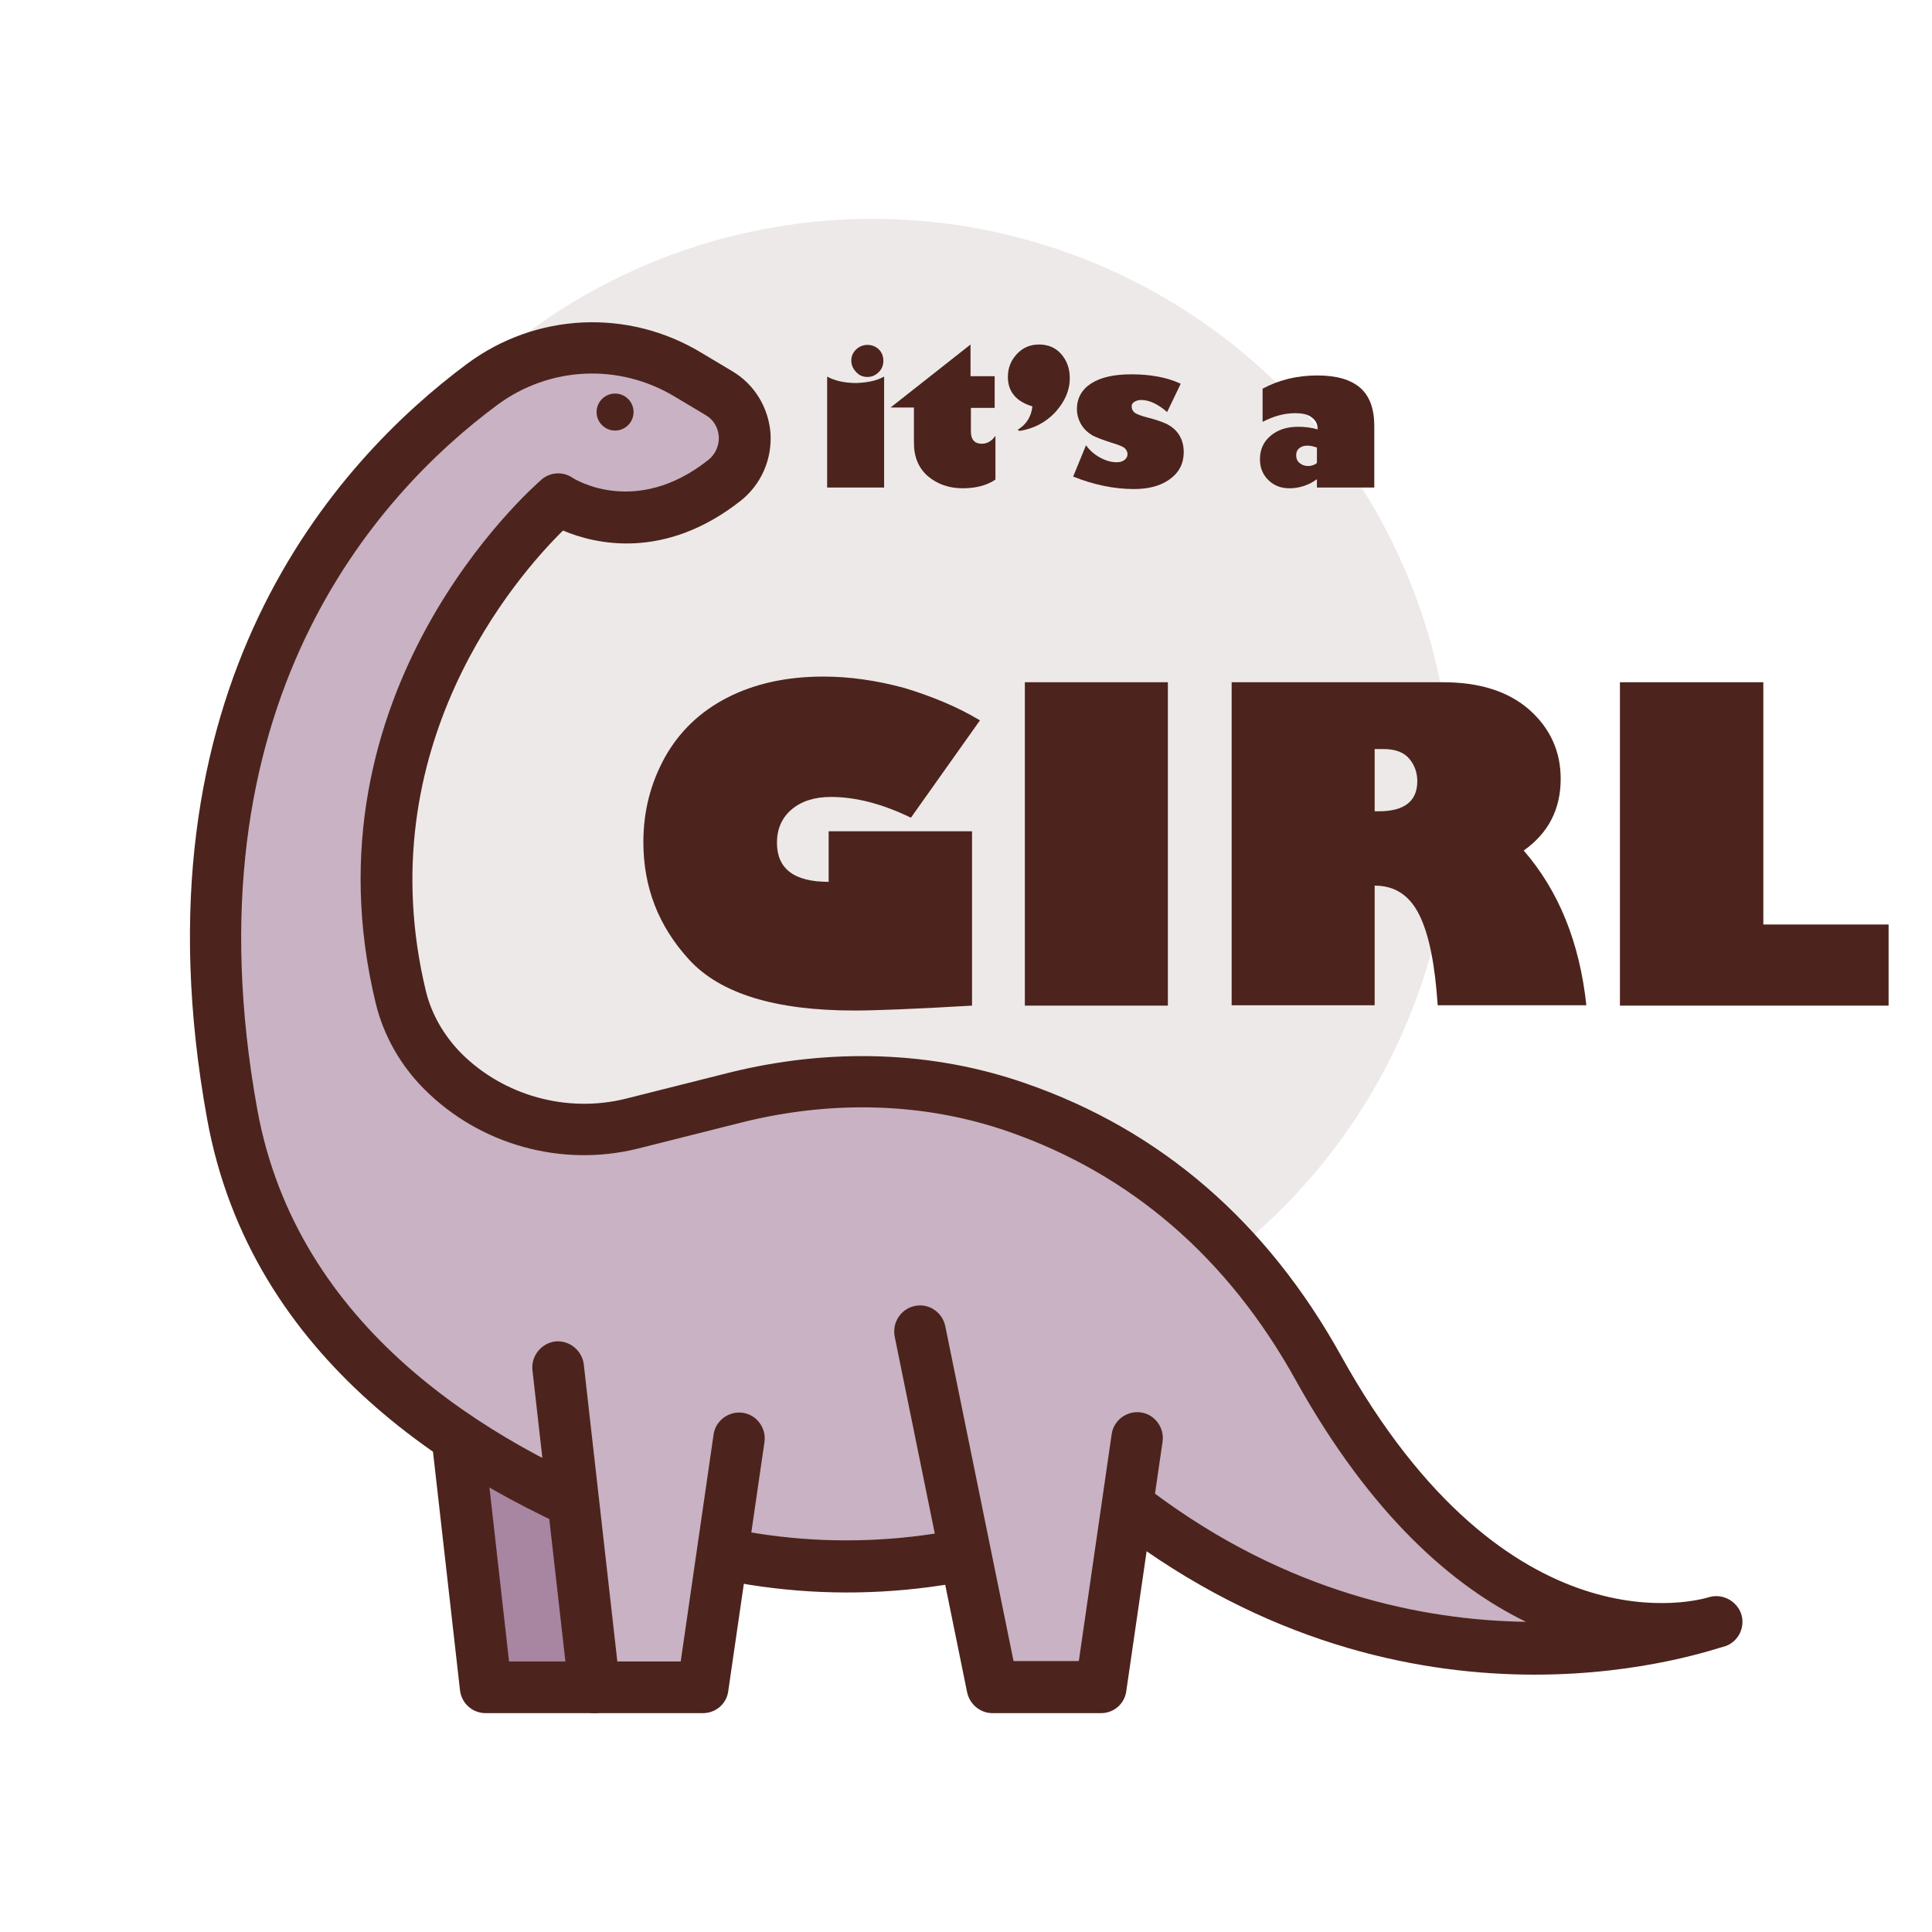 <?xml version="1.0" encoding="utf-8"?>
<!-- Generator: Adobe Illustrator 25.2.0, SVG Export Plug-In . SVG Version: 6.00 Build 0)  -->
<svg version="1.1" xmlns="http://www.w3.org/2000/svg" xmlns:xlink="http://www.w3.org/1999/xlink" x="0px" y="0px"
	 viewBox="0 0 512 512" style="enable-background:new 0 0 512 512;" xml:space="preserve">
<style type="text/css">
	.st0{fill:#EDE9E8;}
	.st1{fill:#A885A0;}
	.st2{fill:#4C241D;}
	.st3{fill:#C8B2C3;}
	.st4{display:none;}
	.st5{display:inline;fill:#4C241D;}
</style>
<g id="dino2">
	<circle class="st0" cx="231.2" cy="211.6" r="153.6"/>
	<path class="st1" d="M119.2,362.3l9.6,84.8h28.8l9.6-66L119.2,362.3z"/>
	<path class="st2" d="M157.5,454h-28.8c-3.5,0-6.4-2.6-6.8-6.1l-9.6-84.8c-0.3-2.4,0.7-4.7,2.6-6.2c1.9-1.5,4.4-1.8,6.7-0.9l48,18.9
		c3,1.2,4.7,4.2,4.3,7.3l-9.6,66C163.8,451.5,160.9,454,157.5,454z M134.9,440.3h16.8l8-54.8l-32.4-12.7L134.9,440.3z"/>
	<path class="st3" d="M61.6,295.3c-19.9-109.5,31.2-167.5,66.3-193.5c16-11.9,37.5-12.8,54.5-2.6l8.2,4.9c8.4,5.1,9.1,17,1.4,23.1
		c-23.6,18.6-44,5-44,5s-61.1,52.3-41.8,132.1c1.8,7.4,5.7,14.1,11.1,19.5c13.1,13.1,32.1,18.3,50,13.9l27.4-6.9
		c24.7-6.2,50.7-5.7,74.8,2.6c26.5,9.2,57.4,28.6,79.9,69c48,86.3,105.5,67.1,105.5,67.1s-76.7,28.8-153.5-28.8l-37.5,9.4
		c-32.1,8-65.9,6.1-96.8-5.8C124.7,388,72.6,355.9,61.6,295.3L61.6,295.3z"/>
	<path class="st2" d="M406.7,443.8c-29.2,0-67.8-7.2-106.8-35.5l-34.3,8.6c-33.8,8.5-68.7,6.4-100.9-6.1
		C121,393.9,66.5,360.4,54.9,296.6C34.1,182.3,89.2,122.1,123.8,96.4c18.2-13.5,42.6-14.7,62.1-2.9l8.2,4.9
		c5.9,3.5,9.6,9.7,10.1,16.5c0.4,6.9-2.5,13.5-7.9,17.8c-20.2,15.9-38.6,11.5-47.1,7.9c-12.1,11.9-52,57.3-36.3,122.2
		c1.5,6,4.7,11.6,9.3,16.3c11.3,11.3,28,15.9,43.5,12.1l27.4-6.9c26.9-6.7,54.1-5.8,78.7,2.8c35.8,12.4,63.9,36.7,83.6,72.2
		c44.3,79.8,95.3,64.6,97.4,64c3.5-1.1,7.3,0.8,8.6,4.3c1.2,3.5-0.6,7.3-4,8.6C455.6,436.6,435.8,443.8,406.7,443.8z M301.4,394
		c1.5,0,2.9,0.5,4.1,1.4c35.6,26.7,71.5,34,98.9,34.4c-19.1-9.3-40.9-27.9-61-64c-18-32.5-43.7-54.6-76.1-65.9
		c-22.1-7.7-46.6-8.5-70.9-2.4l-27.4,6.9c-20.2,5-41.8-1-56.5-15.7c-6.4-6.4-10.8-14.2-12.9-22.7c-20.1-82.8,41.3-136.6,43.9-138.9
		c2.3-2,5.7-2.2,8.2-0.5c0.6,0.4,16.8,10.5,36-4.7c1.9-1.5,2.9-3.8,2.8-6.2c-0.2-2.4-1.4-4.5-3.5-5.7l-8.2-4.9
		c-14.8-8.9-33.2-8-47,2.2c-32.1,23.8-83,79.8-63.6,186.8c10.5,57.6,60.8,88.3,101.3,103.9c29.5,11.4,61.6,13.3,92.7,5.5l37.4-9.4
		C300.3,394.1,300.8,394,301.4,394L301.4,394z"/>
	<path class="st3" d="M243.8,352.9l19.2,94.3h28.8l9.6-66"/>
	<path class="st2" d="M291.8,454H263c-3.2,0-6-2.3-6.7-5.5l-19.2-94.3c-0.7-3.7,1.6-7.3,5.3-8.1c3.7-0.8,7.3,1.6,8.1,5.3l18.1,88.8
		h17.3l8.7-60.1c0.5-3.7,4-6.3,7.7-5.8c3.7,0.5,6.3,4,5.8,7.7l-9.6,66C298.1,451.5,295.2,454,291.8,454z"/>
	<path class="st3" d="M147.9,362.3l9.6,84.8h28.8l9.6-66"/>
	<g>
		<path class="st2" d="M186.3,454h-28.8c-3.5,0-6.4-2.6-6.8-6.1l-9.6-84.8c-0.4-3.7,2.3-7.1,6-7.6c3.7-0.4,7.1,2.3,7.6,6l8.9,78.8
			h16.8l8.7-60.1c0.5-3.7,4-6.3,7.7-5.8c3.7,0.5,6.3,4,5.8,7.7l-9.6,66C192.6,451.5,189.7,454,186.3,454L186.3,454z"/>
		<circle class="st2" cx="163" cy="109.2" r="4.9"/>
	</g>
	<g class="st4">
		<path class="st5" d="M231,96.5v29.4h-15.1V96.5c2,1.1,4.6,1.7,7.7,1.7C226.6,98.2,229,97.6,231,96.5z M226.6,96.6
			c-1.2,0-2.2-0.4-3-1.3c-0.8-0.8-1.3-1.9-1.3-3s0.4-2.2,1.3-3c0.8-0.8,1.9-1.2,3-1.2s2.2,0.4,3,1.2s1.2,1.8,1.2,3s-0.4,2.2-1.2,3
			C228.8,96.2,227.8,96.6,226.6,96.6z"/>
		<path class="st5" d="M260.3,96.5v8.3H254v6.3c0,2.1,1,3.2,2.9,3.2c1.4,0,2.6-0.7,3.6-2.1v11.6c-2.4,1.6-5.3,2.3-8.7,2.3
			c-3.6,0-6.7-1.1-9.2-3.2c-2.5-2.2-3.7-5.1-3.7-8.9v-9.2h-6.2L254,88.1v8.4H260.3z"/>
		<path class="st5" d="M267,110.9l-0.5-0.3c2.3-1.4,3.6-3.5,3.9-6.2c-4.3-1.3-6.5-3.9-6.5-7.8c0-2.4,0.8-4.4,2.4-6.1
			c1.6-1.7,3.5-2.5,5.9-2.5c2.3,0,4.3,0.8,5.8,2.5c1.5,1.7,2.3,3.8,2.3,6.4c0,3.3-1.3,6.2-3.8,9C273.9,108.6,270.7,110.3,267,110.9z
			"/>
		<path class="st5" d="M281.1,123l3.4-8.3c1,1.4,2.3,2.5,3.8,3.3c1.5,0.8,2.9,1.2,4.3,1.2c0.9,0,1.6-0.2,2.1-0.6
			c0.5-0.4,0.8-0.9,0.8-1.5c0-0.6-0.2-1.1-0.7-1.6c-0.4-0.4-1.6-0.9-3.6-1.5c-1.9-0.6-3.5-1.2-4.8-1.8c-1.2-0.7-2.3-1.6-3.1-2.9
			c-0.8-1.3-1.2-2.7-1.2-4.2c0-2.9,1.3-5.2,3.8-6.8c2.5-1.6,6-2.4,10.6-2.4c5.1,0,9.5,0.8,13.1,2.5l-3.6,7.5
			c-2.4-2.1-4.7-3.2-6.9-3.2c-0.7,0-1.3,0.2-1.8,0.5c-0.5,0.3-0.7,0.7-0.7,1.2c0,0.6,0.2,1.1,0.7,1.6c0.5,0.4,1.7,0.9,3.7,1.4
			c2,0.5,3.7,1.1,5,1.7c1.3,0.7,2.4,1.6,3.2,2.9c0.8,1.3,1.2,2.8,1.2,4.5c0,3-1.2,5.4-3.7,7.2c-2.5,1.8-5.6,2.6-9.5,2.6
			C292,126.3,286.6,125.2,281.1,123z"/>
		<path class="st5" d="M331.3,108.6v-8.8c4.3-2.3,9.1-3.5,14.5-3.5c5.1,0,8.9,1.1,11.4,3.3s3.7,5.6,3.7,10.1v16.3h-15.1v-2.2
			c-2.2,1.6-4.7,2.4-7.3,2.4c-2.2,0-4.1-0.7-5.6-2.2c-1.5-1.5-2.2-3.3-2.2-5.5c0-2.5,0.9-4.6,2.8-6.2s4.3-2.4,7.3-2.4
			c1.8,0,3.5,0.2,5.2,0.7c0-1.4-0.5-2.4-1.6-3.2c-1-0.8-2.5-1.1-4.4-1.1C337,106.2,334.2,107,331.3,108.6z M345.8,119.4v-4.1
			c-0.9-0.3-1.7-0.5-2.5-0.5c-0.9,0-1.6,0.2-2.2,0.7c-0.6,0.5-0.8,1.1-0.8,1.9c0,0.8,0.3,1.5,0.9,2c0.6,0.5,1.3,0.8,2.3,0.8
			C344.3,120.2,345.1,119.9,345.8,119.4z"/>
		<path class="st5" d="M221.3,178.2h53.6c11,0,19.3,2.1,24.8,6.4c5.6,4.3,8.4,10.1,8.4,17.5c0,8-3.7,14.2-11.2,18.4
			c4.4,2.3,7.8,5,10.1,8.1c2.3,3.1,3.4,6.9,3.4,11.5c0,7.2-2.6,12.9-7.7,17.2c-5.1,4.3-12.4,6.5-21.6,6.5h-59.8V178.2z M259.2,195.4
			v16.7h1c4.1,0,7-0.6,8.8-1.9c1.7-1.3,2.6-3.4,2.6-6.5c0-5.5-3.3-8.3-10-8.3H259.2z M259.2,226.5V245h1.2c4.3,0,7.4-0.7,9.3-2
			c1.9-1.3,2.8-3.6,2.8-6.9c0-6.4-3.5-9.7-10.6-9.7H259.2z"/>
		<path class="st5" d="M362.7,265.3c-12.2,0-22.6-4.3-31.1-12.9c-8.5-8.6-12.8-19.1-12.8-31.4c0-12.3,4.3-22.8,12.8-31.3
			c8.5-8.6,18.9-12.8,31.1-12.8c12.3,0,22.7,4.3,31.2,12.8c8.5,8.6,12.8,19,12.8,31.3c0,12.4-4.3,22.8-12.8,31.4
			C385.4,261,375,265.3,362.7,265.3z M362.7,209.7c-2.4,0-4.5,0.9-6.1,2.6c-1.6,1.7-2.4,3.8-2.4,6.4c0,2.6,0.8,4.7,2.4,6.4
			c1.6,1.7,3.6,2.6,6.1,2.6c2.5,0,4.5-0.9,6.1-2.6c1.6-1.7,2.4-3.8,2.4-6.4c0-2.6-0.8-4.7-2.4-6.4
			C367.2,210.6,365.2,209.7,362.7,209.7z"/>
		<path class="st5" d="M471.4,263.9h-38v-37.4l-32.7-48.3h38.4l13.3,19.4l13.2-19.4H504l-32.6,48.3V263.9z"/>
	</g>
</g>
<g id="Calque_2">
	<g>
		<path class="st2" d="M234.3,99.8v29.4h-15.1V99.8c2,1.1,4.6,1.7,7.7,1.7C229.9,101.4,232.3,100.9,234.3,99.8z M229.9,99.9
			c-1.2,0-2.2-0.4-3-1.3c-0.8-0.8-1.3-1.9-1.3-3s0.4-2.2,1.3-3c0.8-0.8,1.9-1.2,3-1.2s2.2,0.4,3,1.2s1.2,1.8,1.2,3s-0.4,2.2-1.2,3
			C232.1,99.4,231.1,99.9,229.9,99.9z"/>
		<path class="st2" d="M263.6,99.8v8.3h-6.3v6.3c0,2.1,1,3.2,2.9,3.2c1.4,0,2.6-0.7,3.6-2.1v11.6c-2.4,1.6-5.3,2.3-8.7,2.3
			c-3.6,0-6.7-1.1-9.2-3.2c-2.5-2.2-3.7-5.1-3.7-8.9V108H236l21.2-16.7v8.4H263.6z"/>
		<path class="st2" d="M270.2,114.2l-0.5-0.3c2.3-1.4,3.6-3.5,3.9-6.2c-4.3-1.3-6.5-3.9-6.5-7.8c0-2.4,0.8-4.4,2.4-6.1
			c1.6-1.7,3.5-2.5,5.9-2.5c2.3,0,4.3,0.8,5.8,2.5c1.5,1.7,2.3,3.8,2.3,6.4c0,3.3-1.3,6.2-3.8,9C277.2,111.9,274,113.6,270.2,114.2z
			"/>
		<path class="st2" d="M284.4,126.3l3.4-8.3c1,1.4,2.3,2.5,3.8,3.3c1.5,0.8,2.9,1.2,4.3,1.2c0.9,0,1.6-0.2,2.1-0.6
			c0.5-0.4,0.8-0.9,0.8-1.5c0-0.6-0.2-1.1-0.7-1.6c-0.4-0.4-1.6-0.9-3.6-1.5c-1.9-0.6-3.5-1.2-4.8-1.8c-1.2-0.7-2.3-1.6-3.1-2.9
			c-0.8-1.3-1.2-2.7-1.2-4.2c0-2.9,1.3-5.2,3.8-6.8c2.5-1.6,6-2.4,10.6-2.4c5.1,0,9.5,0.8,13.1,2.5l-3.6,7.5
			c-2.4-2.1-4.7-3.2-6.9-3.2c-0.7,0-1.3,0.2-1.8,0.5c-0.5,0.3-0.7,0.7-0.7,1.2c0,0.6,0.2,1.1,0.7,1.6c0.5,0.4,1.7,0.9,3.7,1.4
			c2,0.5,3.7,1.1,5,1.7c1.3,0.7,2.4,1.6,3.2,2.9c0.8,1.3,1.2,2.8,1.2,4.5c0,3-1.2,5.4-3.7,7.2c-2.5,1.8-5.6,2.6-9.5,2.6
			C295.3,129.6,289.9,128.5,284.4,126.3z"/>
		<path class="st2" d="M334.6,111.8V103c4.3-2.3,9.1-3.5,14.5-3.5c5.1,0,8.9,1.1,11.4,3.3s3.7,5.6,3.7,10.1v16.3H349V127
			c-2.2,1.6-4.7,2.4-7.3,2.4c-2.2,0-4.1-0.7-5.6-2.2c-1.5-1.5-2.2-3.3-2.2-5.5c0-2.5,0.9-4.6,2.8-6.2s4.3-2.4,7.3-2.4
			c1.8,0,3.5,0.2,5.2,0.7c0-1.4-0.5-2.4-1.6-3.2c-1-0.8-2.5-1.1-4.4-1.1C340.3,109.5,337.5,110.3,334.6,111.8z M349,122.7v-4.1
			c-0.9-0.3-1.7-0.5-2.5-0.5c-0.9,0-1.6,0.2-2.2,0.7c-0.6,0.5-0.8,1.1-0.8,1.9c0,0.8,0.3,1.5,0.9,2c0.6,0.5,1.3,0.8,2.3,0.8
			C347.6,123.5,348.4,123.2,349,122.7z"/>
	</g>
	<g>
		<path class="st2" d="M259.7,190.9l-18.3,25.8c-7.6-3.7-14.7-5.5-21.2-5.5c-4.3,0-7.8,1.1-10.4,3.3c-2.6,2.2-3.9,5.2-3.9,8.8
			c0,7,4.6,10.4,13.7,10.4v-13.4h38v46.2c-15.3,0.9-25.7,1.3-31.2,1.3c-21,0-35.5-4.5-43.7-13.4c-8.2-8.9-12.2-19.3-12.2-31.2
			c0-8.2,1.9-15.6,5.7-22.5c3.8-6.8,9.3-12.1,16.5-15.8c7.2-3.7,15.7-5.6,25.5-5.6c6.9,0,14,1,21.4,3
			C246.9,184.5,253.7,187.3,259.7,190.9z"/>
		<path class="st2" d="M271.6,266.5v-85.7h37.9v85.7H271.6z"/>
		<path class="st2" d="M326.4,180.8h56c9.7,0,17.3,2.4,22.9,7.3c5.5,4.9,8.3,11,8.3,18.3c0,8.1-3.3,14.4-9.8,19
			c9.2,10.6,14.8,24.2,16.6,41H381c-0.7-10.8-2.3-18.8-4.9-24s-6.5-7.7-11.8-7.7v31.7h-37.9V180.8z M364.3,198.5V215h1.1
			c6.8,0,10.2-2.7,10.2-8c0-2.2-0.7-4.2-2.1-5.9c-1.4-1.7-3.7-2.6-6.9-2.6H364.3z"/>
		<path class="st2" d="M429.3,266.5v-85.7h38V245h33.2v21.5H429.3z"/>
	</g>
</g>
</svg>
